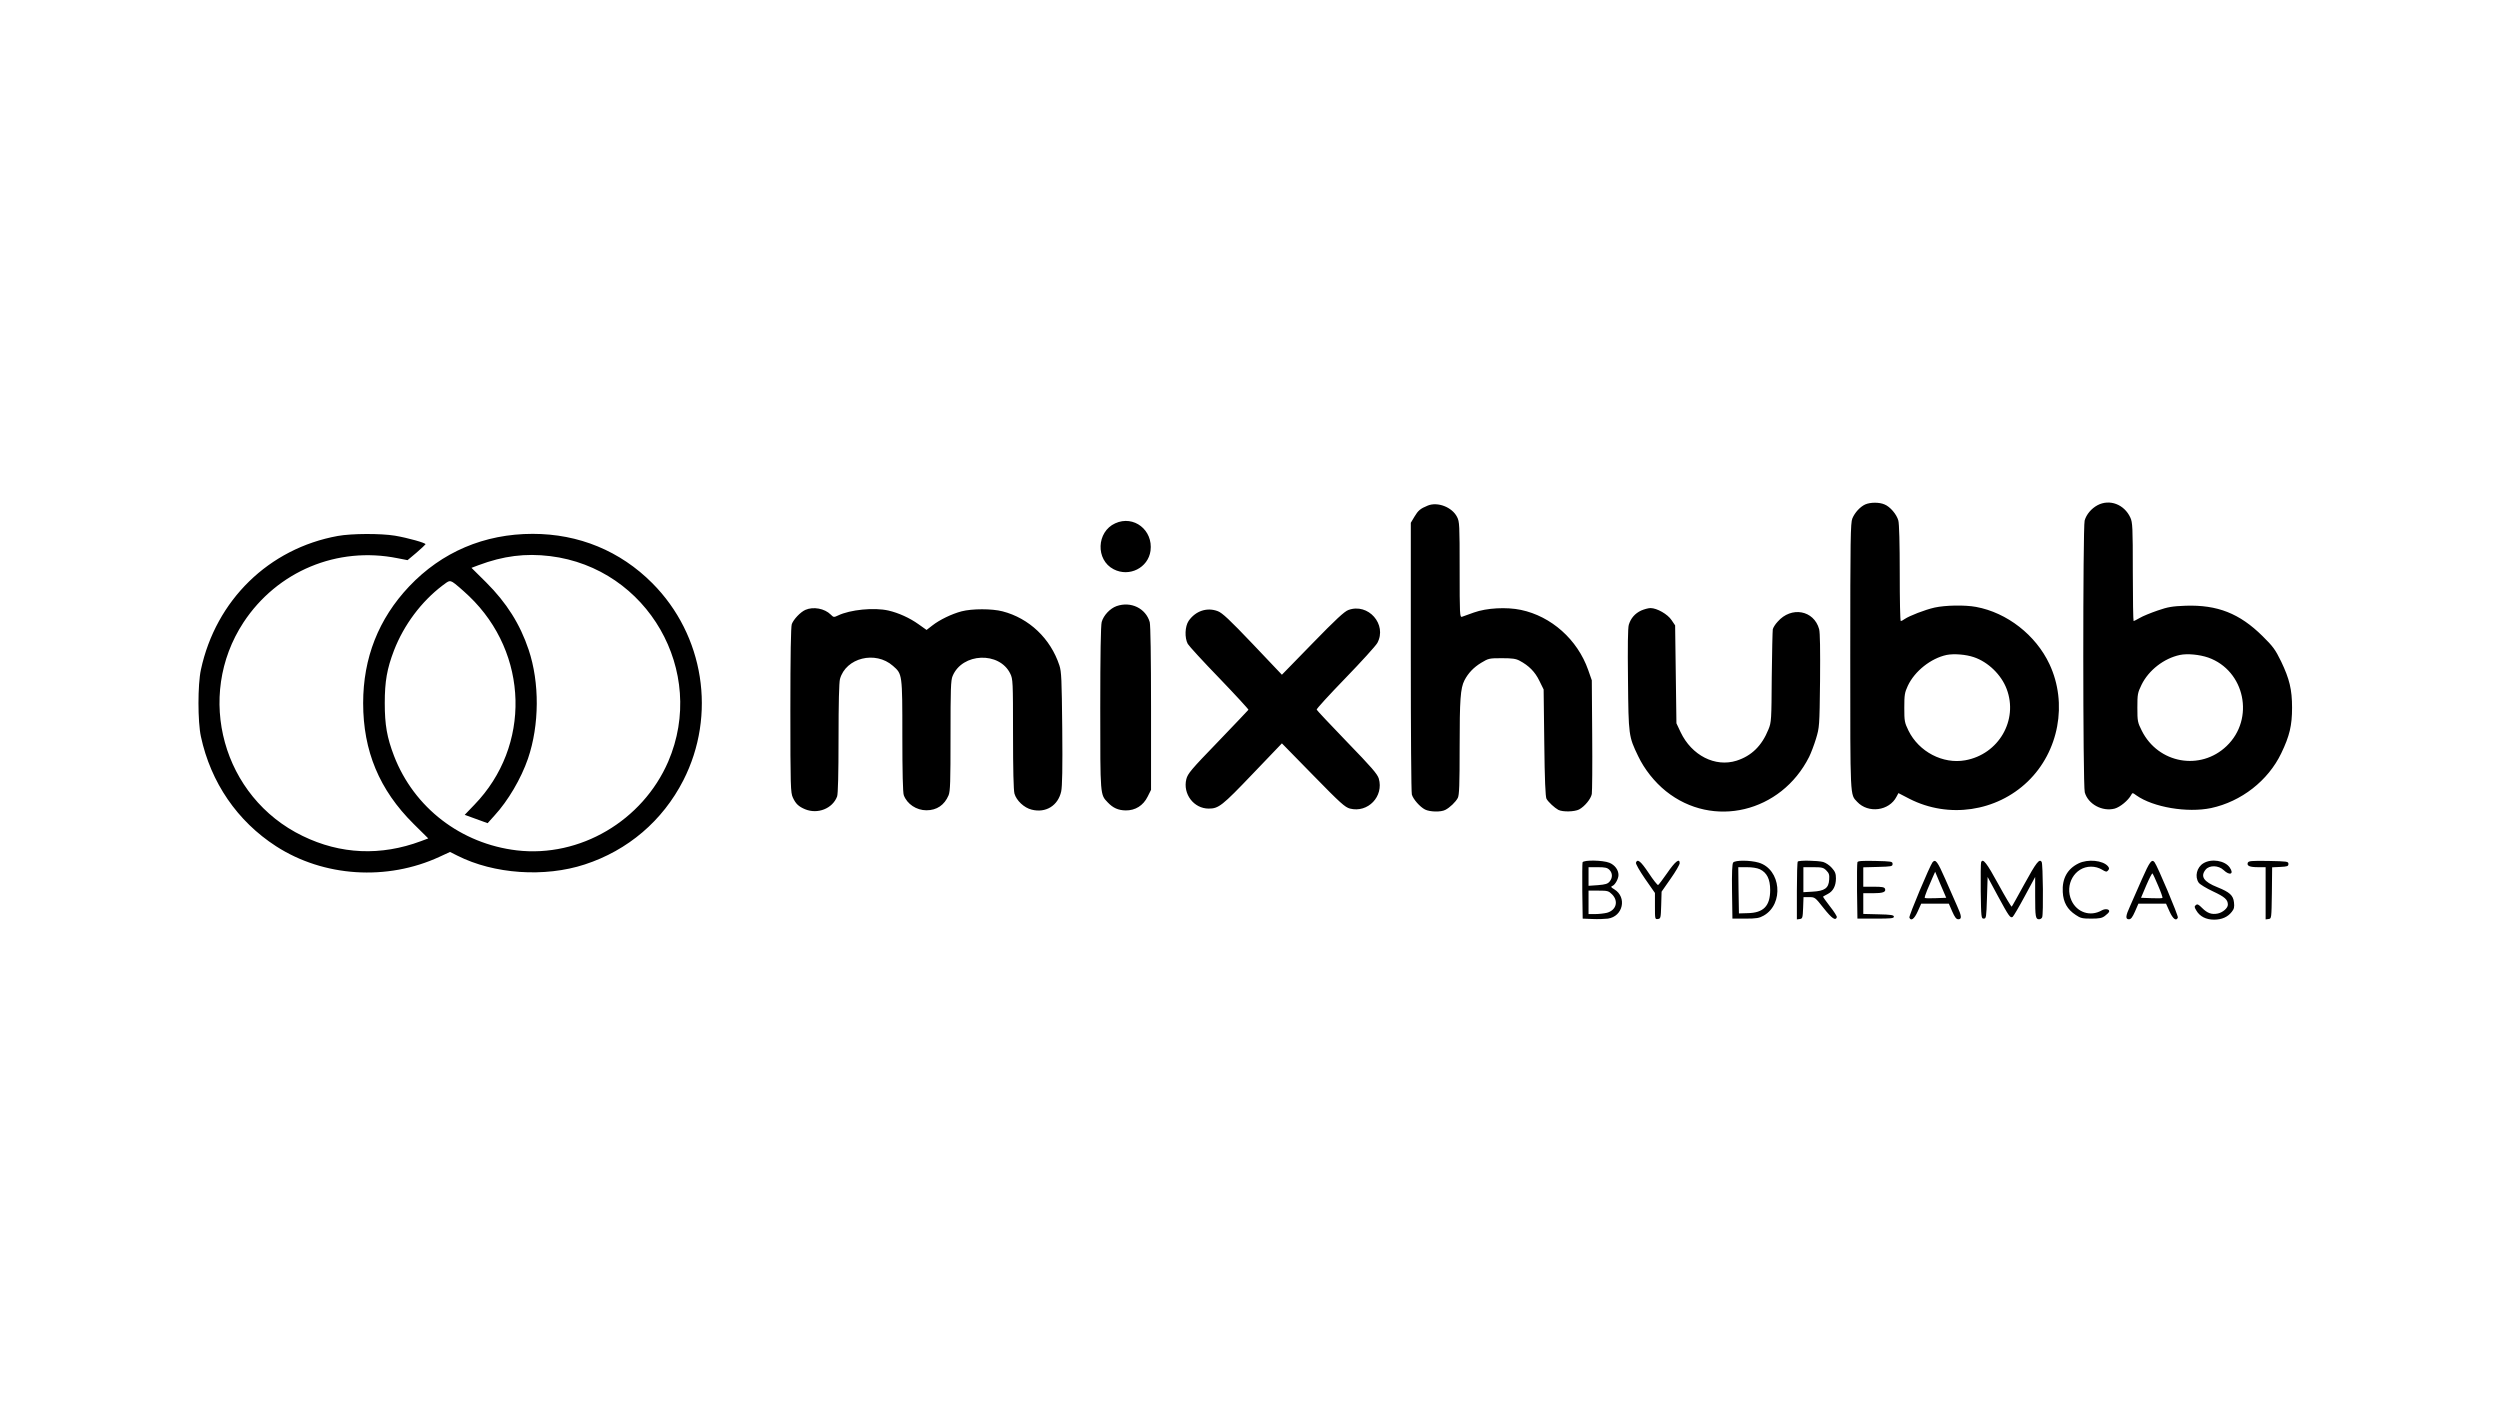 <?xml version="1.0" ?>
<svg xmlns="http://www.w3.org/2000/svg" viewBox="0 0 1920 1080">
	<path d="M1432.5 387.4c-3.9 1.8-8 6.2-9.9 10.8-1.4 3.3-1.6 15.8-1.6 105.8 0 110.6-.2 105.9 5.3 111.8 8.5 9.1 24.6 7 30.2-3.9l1.5-2.8 8.5 4.4c30 15.3 66.7 9.9 90.8-13.3 23.9-23 30.8-60 16.7-90.1-10.5-22.4-32.6-39.6-56.4-44-8.6-1.6-23.6-1.3-31.8.5-7.5 1.7-19.3 6.3-23 8.8-1.2.9-2.6 1.6-3 1.6-.5 0-.8-16.5-.8-36.8 0-22.5-.4-38.2-1.1-40.5-1.3-4.7-6.3-10.6-10.6-12.3-4.1-1.8-10.9-1.7-14.8 0zm83.4 117.3c11 3.7 21.1 13.5 25.2 24.4 9.1 23.9-6.1 50.2-31.8 54.8-17.1 3.1-35.6-6.5-43.6-22.8-3-6.2-3.2-7.2-3.2-17.6 0-9.9.3-11.6 2.7-16.8 5.3-11.3 17.7-21.1 29.8-23.7 5.6-1.1 14.8-.4 20.9 1.7zM1610.9 388c-4.7 2.5-8.6 7.1-9.9 11.8-1.4 5.3-1.4 203.3.1 208.7 2.5 9.1 13.5 15 23 12.5 4.2-1.2 10.3-6.2 12.6-10.4 1-1.9 1.1-1.9 4.1.3 12.9 9.1 39 13.5 57.3 9.7 23.2-5 43.8-21 53.9-42.1 6.4-13.3 8.3-21.3 8.3-35 0-14-2-22.1-8.4-35.5-4.5-9.2-6.2-11.5-14.3-19.5-17.6-17.4-34.6-24.1-59.1-23.3-10.2.4-13.4.9-21.5 3.7-5.2 1.8-11.4 4.3-13.7 5.7-2.3 1.3-4.4 2.4-4.7 2.4-.3 0-.6-17-.6-37.8 0-34.6-.2-38-1.9-41.7-4.7-10.2-15.9-14.4-25.2-9.5zm85 117c28.2 10 36 47.1 14.1 68-20.1 19.2-52.5 13.4-65.1-11.8-3.2-6.4-3.4-7.2-3.4-17.7 0-10.4.2-11.4 3.2-17.6 5.5-11.2 17.2-20.3 29.5-22.9 5.7-1.2 15-.3 21.7 2zM1096.5 388.3c-5.7 2.3-7.4 3.8-10.2 8.5l-2.8 4.7v103c0 56.6.3 104.2.8 105.7 1 3.6 6.2 9.5 10.1 11.5 3.7 1.9 12.2 2.1 15.6.3 3.5-1.8 7.9-6 9.6-9.2 1.1-2.2 1.4-9.7 1.4-39.1 0-36.5.6-45.1 3.7-51.2 2.9-5.6 7.1-10 12.9-13.5 5.6-3.4 6.2-3.5 15.9-3.5 7.9 0 10.7.4 13.5 1.9 7.2 3.8 11.9 8.6 15.2 15.4l3.3 6.7.5 41c.3 28.5.9 41.6 1.7 43 1.5 2.6 6.2 6.9 9.1 8.5 3.4 1.7 12.3 1.5 15.9-.3 4.3-2.3 9.1-8.1 9.8-11.9.3-1.8.5-22.2.3-45.3l-.3-42-2.8-8c-8.2-23.3-28.3-41.2-51.7-46.1-11-2.3-26.2-1.5-36 2-4.1 1.5-8.3 2.9-9.2 3.3-1.7.5-1.8-1.7-1.8-36.1 0-34.8-.1-36.9-2-40.6-3.8-7.5-14.9-11.8-22.5-8.7zM856.5 401.9c-14.4 6.5-15.2 28.1-1.2 35.3 12 6.2 26.5-1.1 28.3-14.2 2.1-15.9-12.9-27.6-27.1-21.1zM259.5 411.6c-53 9.6-93.7 49.3-105.2 102.7-2.5 11.5-2.5 39.9 0 51.4 7.6 35.3 28 65 57.7 84.2 36.5 23.6 85.2 26.8 125.6 8.1l8-3.7 5.8 2.9c27.9 14.1 66.9 16.8 97.7 6.7 33.1-10.8 59.8-33.5 75.7-64.6 25.6-50.2 16-111.4-23.8-151.4-24.7-24.8-56.5-37.9-91.9-37.9-37.1 0-69.8 13.9-94.9 40.4-23.5 24.9-35.3 54.9-35.3 89.6 0 36.7 12.4 66.6 38.7 92.7l11.3 11.2-5.6 2.1c-30.8 11.5-61.8 10.2-90.9-4-61.3-29.7-82.7-107.1-45.4-164 25.9-39.3 72-58.6 118.3-49.3l7.7 1.5 6.8-5.7c3.7-3.2 6.8-6.1 7-6.5.4-1-13.5-4.9-23.5-6.6-11.1-1.8-33.3-1.7-43.8.2zm163 15.5c75 9.2 120.5 88.5 90.7 157.8-19.7 45.5-67.8 73.8-116.2 68.2-43-5.1-79-32.7-94.4-72.6-5.4-14.1-7.1-23.8-7.1-40.5s1.7-26.4 7.1-40.5c7.6-19.6 21-37.5 37.2-49.8 5-3.8 5.4-3.9 7.9-2.6 1.5.8 7.2 5.7 12.6 10.8 45.9 44 47.7 115.1 4 160.2l-7.4 7.7 8.8 3.2 8.8 3.2 5.3-5.9c10.4-11.3 20.4-28.3 25.7-43.7 8.8-25.8 9-58.3.5-83.6-6.6-19.7-16.9-36-32.6-51.7l-11.3-11.2 5.3-2c19.2-7.2 36.1-9.3 55.1-7zM857.5 465.5c-5 1.8-10 7.1-11.4 12.2-.7 2.5-1.1 25-1.1 66.1 0 68-.1 66.3 5.8 72.5 4 4.2 8 6 13.7 6.1 7.4.1 13.5-3.7 16.9-10.6l2.6-5.2v-62.5c0-40-.4-63.9-1-66.3-3-10.6-14.5-16.2-25.5-12.3zM618.5 468.4c-3.8 1.7-9 7.2-10.4 10.9-.7 1.9-1.1 23.8-1.1 66 0 59.2.2 63.5 1.9 67.2 2.2 4.8 4.4 6.9 9.4 9 9.7 4 21.1-.5 24.6-9.8.7-1.8 1.1-17.5 1.1-44.5s.4-43.1 1.1-45.7c4.5-16.3 27.2-22 40.7-10.1 7.2 6.3 7.2 6 7.2 53.8 0 27.7.4 43.7 1.1 45.5 2.5 6.8 9.7 11.6 17.4 11.6 8 0 13.8-4 17-11.5 1.3-3.2 1.5-10.1 1.5-45.8 0-35.8.2-42.6 1.6-45.8 7.4-17.9 36-19 44.3-1.8 2 4.1 2.1 5.9 2.1 46.2 0 27.5.4 43.3 1.1 45.9 1.5 5.3 7.4 10.9 13.2 12.3 10.9 2.8 20.3-3.1 22.7-14 .8-3.8 1.1-17.9.8-48.3-.4-38-.6-43.6-2.2-48.5-6.8-20.6-23.2-36.2-43.7-41.5-8.1-2.1-23.3-2.1-31.4 0-7.6 2-16.9 6.5-22.5 10.9l-4.4 3.4-6.2-4.4c-6.7-4.8-15.3-8.7-23.1-10.5-11.1-2.5-29.3-.7-38.7 3.8-3.2 1.5-3.4 1.5-5.6-.7-4.7-4.7-13.4-6.3-19.5-3.6zM1035.5 468.5c-3 1.1-9.6 7.2-27.5 25.6l-23.5 24.1-22.4-23.6c-17.9-18.8-23.4-23.9-26.8-25.2-8.3-3.2-17.1-.2-22.4 7.4-2.9 4.3-3.2 13-.7 17.7.9 1.6 11.8 13.5 24.3 26.4 12.4 12.9 22.4 23.8 22.3 24.2-.2.3-10.7 11.4-23.4 24.6-20.7 21.4-23.2 24.4-24.3 28.7-2.8 11.3 5.7 22.6 17.2 22.6 7.6 0 10.3-2.1 33.7-26.6l22.5-23.5 24 24.5c21 21.5 24.5 24.6 28.3 25.6 13.8 3.5 26.1-9.4 22.1-23.1-1.1-3.5-5.5-8.6-24.4-28.1-12.6-13.1-23.2-24.3-23.3-24.8-.2-.6 9.7-11.4 22-24.1 12.2-12.6 23.3-24.8 24.6-27.1 7.7-14.2-7-31-22.3-25.3zM1260.4 468.9c-4.7 2.2-8 5.9-9.5 11-.7 2.4-.9 16.4-.6 42.1.4 43 .5 43.5 7.8 58.7 4.8 10.1 12.6 19.9 21.3 26.9 36.1 29 88.5 16.4 110-26.3 1.4-2.8 3.8-9.1 5.3-14 2.6-8.7 2.7-9.2 3.1-44.4.2-24.2 0-36.9-.7-39.7-4-14.6-21.4-17.8-31.9-5.7-1.8 1.9-3.4 4.5-3.7 5.8-.2 1.2-.6 17.7-.8 36.7-.2 33-.3 34.7-2.5 40.1-5.1 12.7-13 20.4-24.5 24.1-16.4 5.2-34.5-4-43-21.9l-3.2-6.8-.5-37.6-.5-37.6-2.7-4c-3-4.6-11.3-9.3-16.2-9.3-1.7 0-4.9.9-7.2 1.9zM1215.4 662.3c-.2.7-.3 10.7-.2 22.2l.3 21 7.5.3c4.1.2 9.5 0 11.9-.3 11.6-1.7 14.8-16.4 4.9-22.5-2.7-1.6-2.9-2-1.5-2.6 2.1-.8 4.7-5.5 4.7-8.4 0-3.9-2.8-7.7-7-9.4-5-2-19.8-2.3-20.6-.3zm20.6 5.7c2.5 2.5 2.6 6.1.2 9-1.5 1.8-3.1 2.3-9 2.8l-7.2.5V666h7c5.7 0 7.4.4 9 2zm2.1 18.9c5.1 5.2 3.2 12.1-3.9 14.1-2 .5-6.1 1-8.9 1h-5.3v-18h7.6c7 0 7.8.2 10.5 2.9zM1256.4 662.5c-.3.8 2.6 6 7 12.4l7.6 10.9V696c0 9.9 0 10.1 2.3 9.8 2.1-.3 2.2-.8 2.5-10.6l.3-10.4 6.9-9.9c3.9-5.5 7-10.9 7-12 0-4.1-3.5-1.3-9.6 7.6-3.4 4.9-6.5 9-7 9.2-.5.1-3.8-4-7.2-9.2-6.1-9.1-8.6-11.2-9.8-8zM1331.1 662.4c-.8.9-1.1 7.7-.9 22.2l.3 20.9h10c8.6 0 10.6-.4 14-2.3 15.8-9 13.3-35.6-3.8-40.7-6.5-1.9-18-2-19.6-.1zm20.5 5.2c5.4 2.6 7.9 7.6 7.9 15.9 0 12.3-5.1 17.6-17.3 17.8l-6.7.2-.3-17.8-.2-17.7h6.6c4 0 7.9.6 10 1.6zM1380.7 661.7c-.4.3-.7 10.5-.7 22.5v21.9l2.3-.3c2-.3 2.2-.9 2.5-8.6l.3-8.2h4.4c4.3 0 4.5.1 11.1 8.5 6.3 7.9 9.1 9.9 10.1 6.9.2-.6-2.2-4.4-5.3-8.3-3.1-4-5.5-7.4-5.3-7.5.2-.2 1.9-1.1 3.6-2 4.1-2.1 6.3-6.2 6.3-12 0-3.6-.6-5.2-3.1-8-1.7-2-4.7-4-6.7-4.6-4.1-1.1-18.5-1.4-19.5-.3zm21.9 6.8c2.1 2.1 2.5 3.3 2.2 7.2-.4 6.4-3.5 8.6-12.8 9.1l-7 .4V666h7.5c6.8 0 7.9.3 10.1 2.5zM1426.5 662.2c-.3.8-.4 10.8-.3 22.3l.3 21h14c11.8 0 14-.2 14-1.5 0-1.2-2.1-1.6-11.7-1.8l-11.8-.3V686h7.3c7.8 0 10.3-.9 9.4-3.4-.5-1.3-2.2-1.6-8.7-1.6h-8v-14.9l11.3-.3c10.4-.3 11.2-.4 11.2-2.3s-.8-2-13.3-2.3c-10.2-.2-13.4 0-13.7 1zM1484.2 662.2c-2.1 2.7-18.3 41.2-17.8 42.5 1.2 3 3.8 1.1 6.4-4.7l2.7-6h21.2l2.6 6c2 4.5 3.1 6 4.7 6 2.8 0 2.6-2.5-.9-10.1-1.6-3.5-5.7-12.8-9.1-20.7-6-13.6-7.5-15.7-9.8-13zm2.5 27.6c-4.4.2-8.2.1-8.5-.2-.2-.3.6-2.9 1.8-5.8 1.3-2.9 3.1-7.3 4.2-9.8l2-4.5 4.2 10 4.3 10-8 .3zM1521.5 662.2c-.3.7-.4 10.8-.3 22.3.3 20.2.4 21 2.3 21s2-.8 2.5-16l.5-16 7.8 14.5c8.5 15.7 9.6 17.3 11.4 16.2.6-.4 4.8-7.5 9.2-15.7l8.1-15v14.7c0 15.9.3 17.8 3 17.8 1 0 2.1-.7 2.4-1.6 1-2.6.6-40.8-.4-42.4-1.7-2.8-4.1.2-13.4 17.2-5 9.1-9.3 16.9-9.6 17.1-.3.3-4.9-7.4-10.2-17.1-9-16.5-12-20.4-13.3-17zM1596.3 663.1c-8.6 4.2-12.7 11.7-12.1 22 .4 7.9 3.5 13.4 10 17.6 3.6 2.5 5.1 2.8 11.9 2.8 6.3 0 8.3-.4 10.5-2.1 1.5-1.1 3-2.6 3.2-3.2.6-2-2.9-2.6-5.7-1-8.7 5-19 1.6-23.2-7.6-5.5-12.1 2.5-26 15-26 3.1 0 5.9.8 8.3 2.2 3.1 1.9 3.7 2 4.8.7 1-1.2 1-1.8-.1-3.2-3.9-4.6-15.5-5.7-22.6-2.2zM1645 675.2c-3.4 7.9-7.5 17.2-9.1 20.7-3.5 7.6-3.7 10.1-.9 10.1 1.6 0 2.7-1.5 4.7-6l2.6-6h21.2l2.7 6c2.6 5.8 5.2 7.7 6.4 4.7.5-1.3-15.7-39.7-17.9-42.5-2.1-2.7-3.7-.6-9.7 13zm12.5 5.1c2.1 4.8 3.5 9 3.3 9.3-.3.3-4.1.4-8.5.2l-8-.3 4.1-9.7c2.3-5.3 4.4-9.4 4.7-9 .4.4 2.4 4.7 4.4 9.5zM1692.2 663c-5.1 3.1-6.8 10.2-3.6 14.9.9 1.3 5.9 4.3 11 6.7 9 4.2 11.4 6.3 11.4 10.2 0 2.6-3.9 6-7.8 6.8-4.6.9-7.9-.2-11.9-4.2-2.8-2.8-3.7-3.3-4.9-2.3-1.2 1-1.2 1.6.4 4.2 2.6 4.5 7.4 7 13.6 7 5.9 0 10.5-2 13.6-6 1.8-2.2 2.1-3.7 1.7-7.3-.6-5.4-3.3-7.8-12.7-11.6-10.6-4.2-13.3-8.3-9.1-13.5 2.9-3.6 9.9-3.4 13.8.3 4.8 4.6 8.3 3.1 4.7-2-3.7-5.3-14-7-20.2-3.2zM1726.3 662.6c-.9 2.4 1.5 3.4 8 3.4h5.7v40.1l2.3-.3c2.2-.3 2.2-.4 2.5-20l.2-19.7 6.3-.3c5.4-.3 6.2-.5 6.2-2.3 0-1.9-.8-2-15.3-2.3-13.3-.2-15.3 0-15.9 1.4z"/>
</svg>